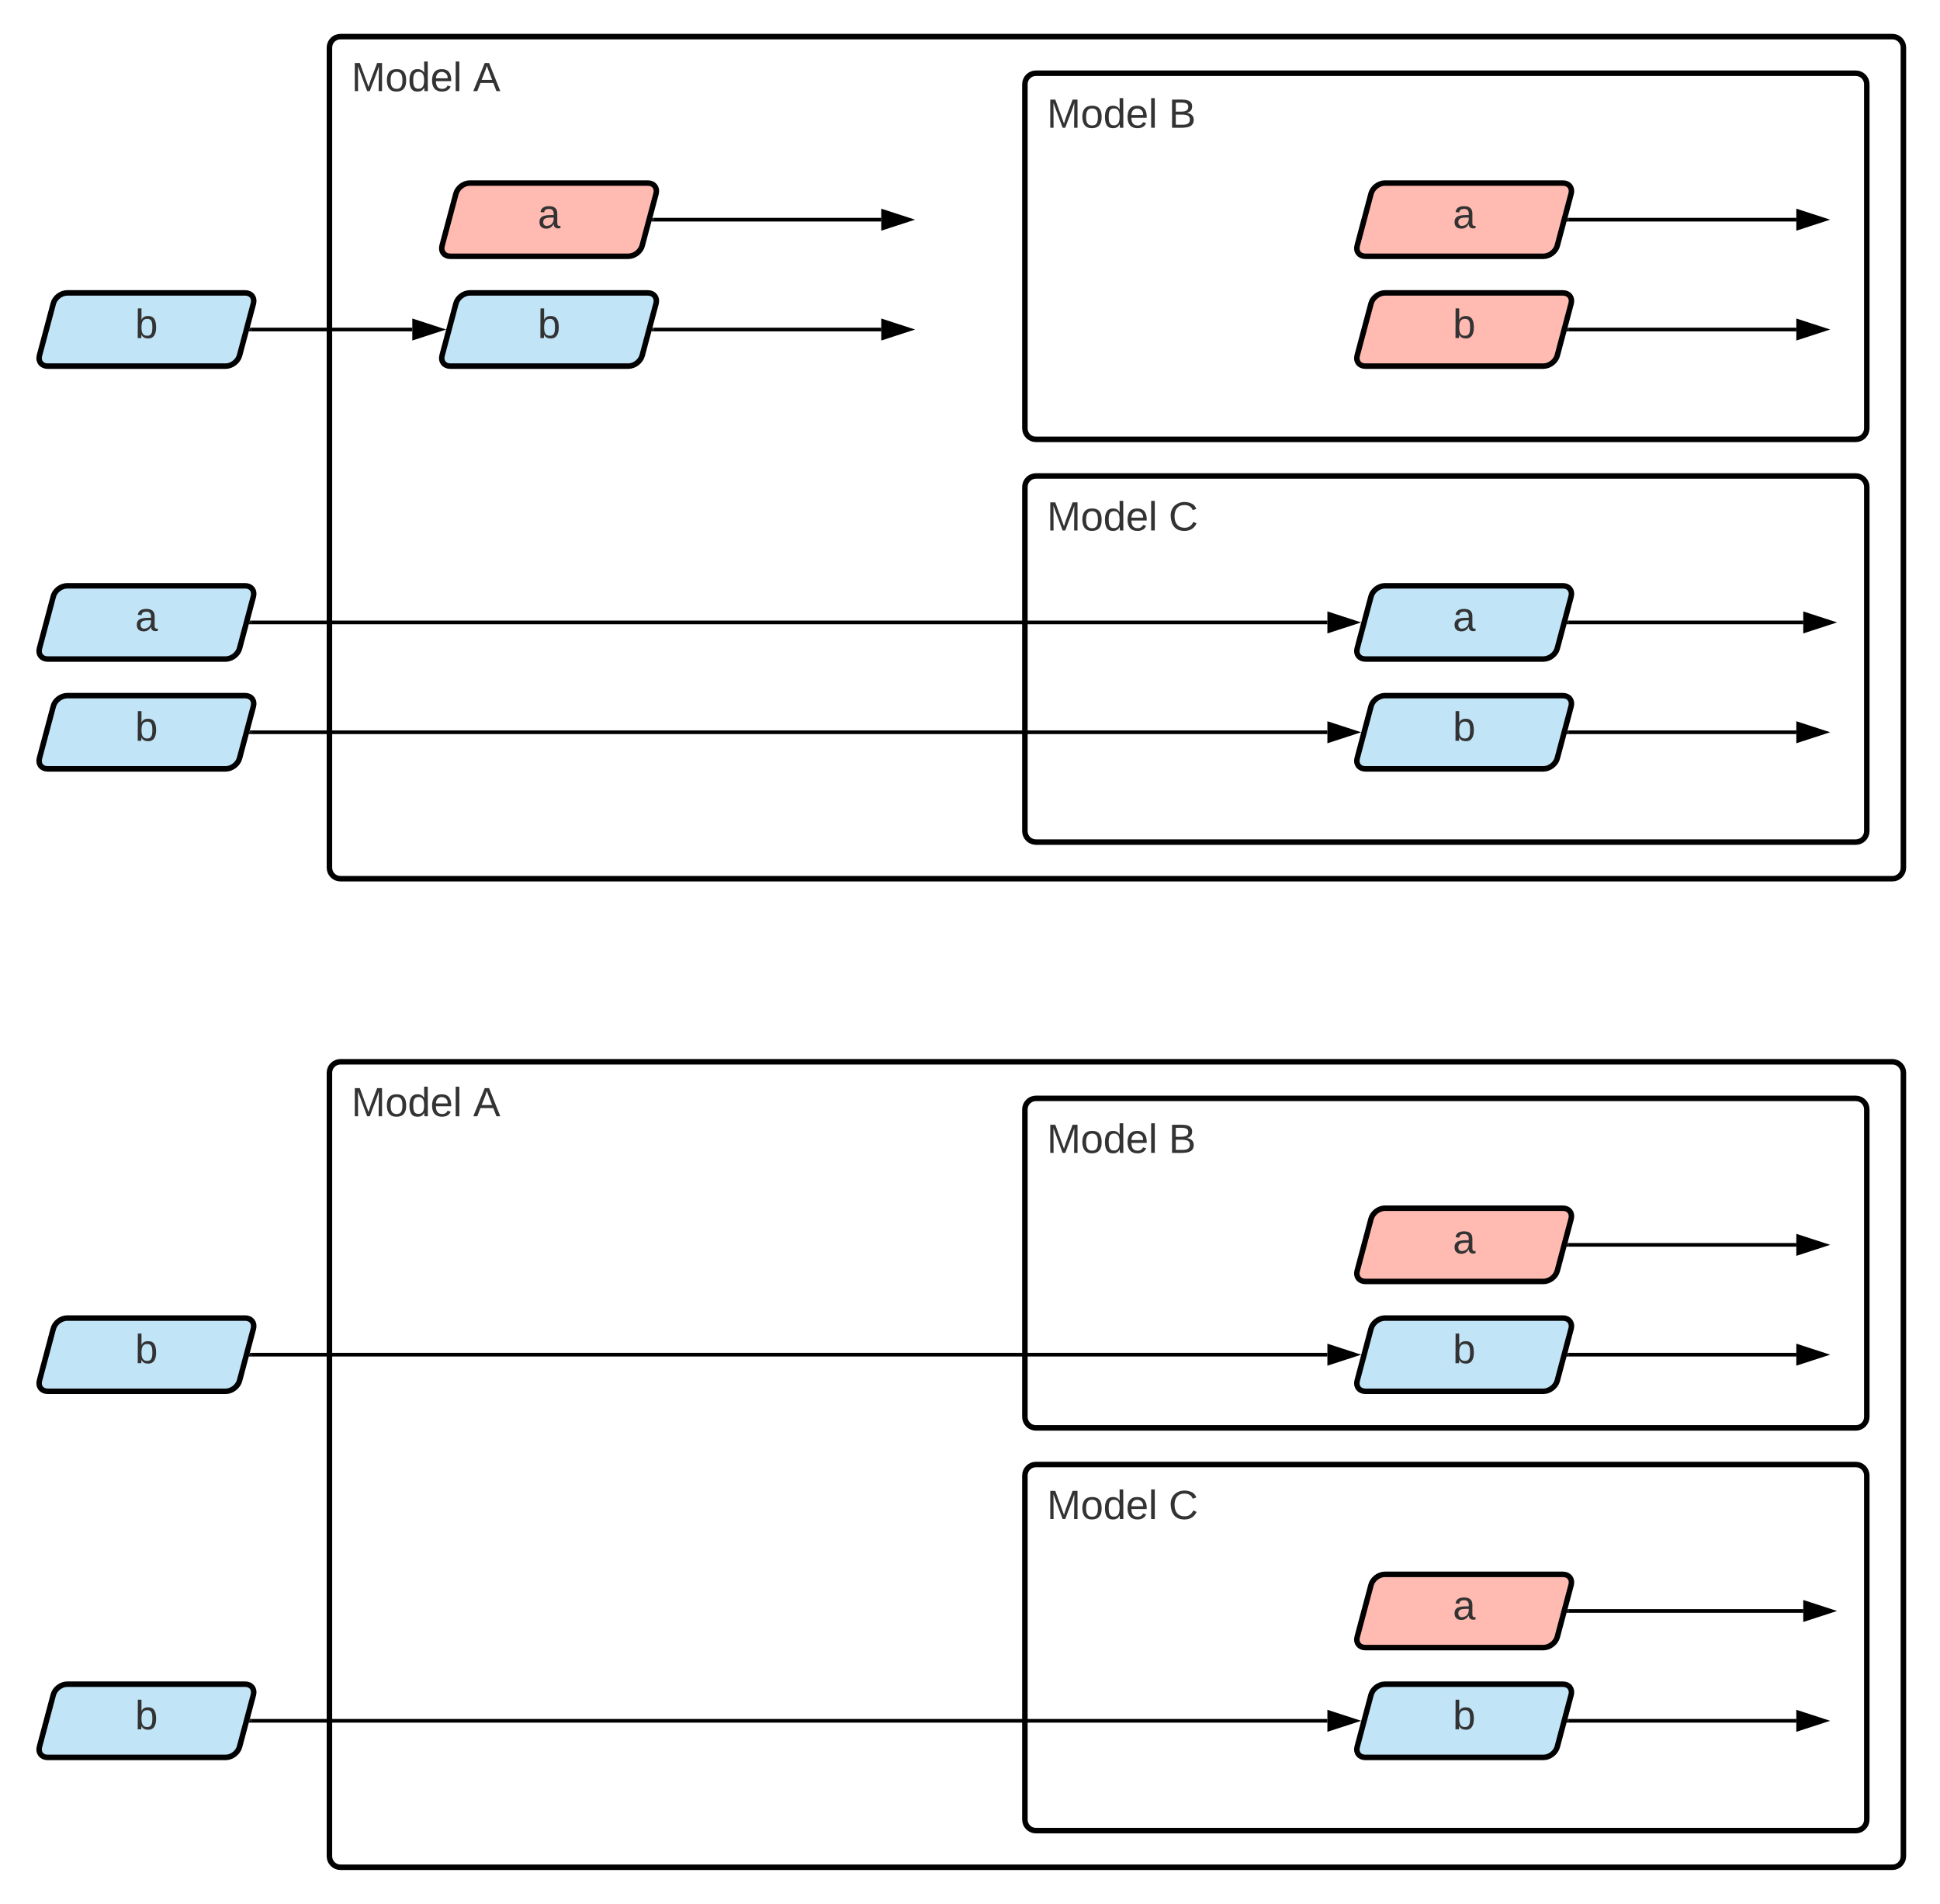 <svg xmlns="http://www.w3.org/2000/svg" xmlns:xlink="http://www.w3.org/1999/xlink" xmlns:lucid="lucid" width="1060" height="1040"><g transform="translate(-80 -20)" lucid:page-tab-id="0_0"><path d="M0 0h1760v1360H0z" fill="#fff"/><path d="M260 46c0-3.3 2.7-6 6-6h848c3.3 0 6 2.7 6 6v448c0 3.3-2.7 6-6 6H266c-3.3 0-6-2.7-6-6z" stroke="#000" stroke-width="3" fill-opacity="0"/><use xlink:href="#a" transform="matrix(1,0,0,1,272,52) translate(0 17.778)"/><use xlink:href="#b" transform="matrix(1,0,0,1,272,52) translate(66.543 17.778)"/><path d="M640 286c0-3.3 2.7-6 6-6h448c3.3 0 6 2.7 6 6v188c0 3.3-2.7 6-6 6H646c-3.3 0-6-2.7-6-6z" stroke="#000" stroke-width="3" fill-opacity="0"/><use xlink:href="#a" transform="matrix(1,0,0,1,652,292) translate(0 17.778)"/><use xlink:href="#c" transform="matrix(1,0,0,1,652,292) translate(66.543 17.778)"/><path d="M640 66c0-3.3 2.7-6 6-6h448c3.3 0 6 2.7 6 6v188c0 3.3-2.7 6-6 6H646c-3.3 0-6-2.7-6-6z" stroke="#000" stroke-width="3" fill-opacity="0"/><use xlink:href="#a" transform="matrix(1,0,0,1,652,72) translate(0 17.778)"/><use xlink:href="#d" transform="matrix(1,0,0,1,652,72) translate(66.543 17.778)"/><path d="M329.12 125.8c.85-3.2 4.23-5.8 7.55-5.8H434c3.3 0 5.3 2.6 4.45 5.8l-7.57 28.4c-.85 3.2-4.23 5.8-7.55 5.8H326c-3.3 0-5.3-2.6-4.45-5.8z" stroke="#000" stroke-width="3" fill="#ffbbb1"/><use xlink:href="#e" transform="matrix(1,0,0,1,325,125) translate(48.832 19.653)"/><path d="M437.22 140H561.5" stroke="#000" stroke-width="2" fill="none"/><path d="M437.24 141h-1.3l.55-2h.74"/><path d="M576.76 140l-14.26 4.64v-9.28z" stroke="#000" stroke-width="2"/><path d="M329.12 185.8c.85-3.2 4.23-5.8 7.55-5.8H434c3.3 0 5.3 2.6 4.45 5.8l-7.57 28.4c-.85 3.2-4.23 5.8-7.55 5.8H326c-3.3 0-5.3-2.6-4.45-5.8z" stroke="#000" stroke-width="3" fill="#c1e4f7"/><use xlink:href="#f" transform="matrix(1,0,0,1,325,185) translate(48.832 19.653)"/><path d="M437.22 200H561.5" stroke="#000" stroke-width="2" fill="none"/><path d="M437.24 201h-1.3l.55-2h.74"/><path d="M576.76 200l-14.26 4.64v-9.28z" stroke="#000" stroke-width="2"/><path d="M109.12 185.8c.85-3.2 4.23-5.8 7.55-5.8H214c3.3 0 5.3 2.6 4.45 5.8l-7.57 28.4c-.85 3.2-4.23 5.8-7.55 5.8H106c-3.3 0-5.3-2.6-4.45-5.8z" stroke="#000" stroke-width="3" fill="#c1e4f7"/><use xlink:href="#f" transform="matrix(1,0,0,1,105,185) translate(48.832 19.653)"/><path d="M217.22 200h88.06" stroke="#000" stroke-width="2" fill="none"/><path d="M217.24 201h-1.3l.55-2h.74"/><path d="M320.54 200l-14.26 4.64v-9.28z" stroke="#000" stroke-width="2"/><path d="M829.12 345.8c.85-3.2 4.23-5.8 7.55-5.8H934c3.3 0 5.3 2.6 4.45 5.8l-7.57 28.4c-.85 3.2-4.23 5.8-7.55 5.8H826c-3.3 0-5.3-2.6-4.45-5.8z" stroke="#000" stroke-width="3" fill="#c1e4f7"/><use xlink:href="#e" transform="matrix(1,0,0,1,825,345) translate(48.832 19.653)"/><path d="M109.12 345.8c.85-3.2 4.23-5.8 7.55-5.8H214c3.3 0 5.3 2.6 4.45 5.8l-7.57 28.4c-.85 3.2-4.23 5.8-7.55 5.8H106c-3.3 0-5.3-2.6-4.45-5.8z" stroke="#000" stroke-width="3" fill="#c1e4f7"/><use xlink:href="#e" transform="matrix(1,0,0,1,105,345) translate(48.832 19.653)"/><path d="M217.22 360h588.06" stroke="#000" stroke-width="2" fill="none"/><path d="M217.24 361h-1.3l.55-2h.74"/><path d="M820.54 360l-14.26 4.64v-9.28z" stroke="#000" stroke-width="2"/><path d="M829.12 405.8c.85-3.2 4.23-5.8 7.55-5.8H934c3.3 0 5.3 2.6 4.45 5.8l-7.57 28.4c-.85 3.2-4.23 5.8-7.55 5.8H826c-3.3 0-5.3-2.6-4.45-5.8z" stroke="#000" stroke-width="3" fill="#c1e4f7"/><use xlink:href="#f" transform="matrix(1,0,0,1,825,405) translate(48.832 19.653)"/><path d="M937.22 420h124.28" stroke="#000" stroke-width="2" fill="none"/><path d="M937.24 421h-1.3l.55-2h.74"/><path d="M1076.76 420l-14.26 4.64v-9.28z" stroke="#000" stroke-width="2"/><path d="M109.12 405.8c.85-3.2 4.23-5.8 7.55-5.8H214c3.3 0 5.3 2.6 4.45 5.8l-7.57 28.4c-.85 3.2-4.23 5.8-7.55 5.8H106c-3.3 0-5.3-2.6-4.45-5.8z" stroke="#000" stroke-width="3" fill="#c1e4f7"/><use xlink:href="#f" transform="matrix(1,0,0,1,105,405) translate(48.832 19.653)"/><path d="M217.22 420h588.06" stroke="#000" stroke-width="2" fill="none"/><path d="M217.24 421h-1.3l.55-2h.74"/><path d="M820.54 420l-14.26 4.64v-9.28z" stroke="#000" stroke-width="2"/><path d="M829.12 125.8c.85-3.2 4.23-5.8 7.55-5.8H934c3.3 0 5.3 2.6 4.45 5.8l-7.57 28.4c-.85 3.2-4.23 5.8-7.55 5.8H826c-3.3 0-5.3-2.6-4.45-5.8z" stroke="#000" stroke-width="3" fill="#ffbbb1"/><use xlink:href="#e" transform="matrix(1,0,0,1,825,125) translate(48.832 19.653)"/><path d="M937.22 140h124.28" stroke="#000" stroke-width="2" fill="none"/><path d="M937.24 141h-1.3l.55-2h.74"/><path d="M1076.76 140l-14.26 4.64v-9.28z" stroke="#000" stroke-width="2"/><path d="M829.12 185.8c.85-3.2 4.23-5.8 7.55-5.8H934c3.3 0 5.3 2.6 4.45 5.8l-7.57 28.4c-.85 3.2-4.23 5.8-7.55 5.8H826c-3.3 0-5.3-2.6-4.45-5.8z" stroke="#000" stroke-width="3" fill="#ffbbb1"/><use xlink:href="#f" transform="matrix(1,0,0,1,825,185) translate(48.832 19.653)"/><path d="M937.22 200h124.28" stroke="#000" stroke-width="2" fill="none"/><path d="M937.24 201h-1.3l.55-2h.74"/><path d="M1076.76 200l-14.26 4.64v-9.28z" stroke="#000" stroke-width="2"/><path d="M937.22 360h128.06" stroke="#000" stroke-width="2" fill="none"/><path d="M937.24 361h-1.3l.55-2h.74"/><path d="M1080.54 360l-14.26 4.64v-9.28z" stroke="#000" stroke-width="2"/><path d="M260 606c0-3.3 2.7-6 6-6h848c3.3 0 6 2.7 6 6v428c0 3.3-2.7 6-6 6H266c-3.3 0-6-2.7-6-6z" stroke="#000" stroke-width="3" fill-opacity="0"/><use xlink:href="#a" transform="matrix(1,0,0,1,272,612) translate(0 17.778)"/><use xlink:href="#b" transform="matrix(1,0,0,1,272,612) translate(66.543 17.778)"/><path d="M640 826c0-3.3 2.7-6 6-6h448c3.3 0 6 2.7 6 6v188c0 3.3-2.7 6-6 6H646c-3.3 0-6-2.7-6-6z" stroke="#000" stroke-width="3" fill-opacity="0"/><use xlink:href="#a" transform="matrix(1,0,0,1,652,832) translate(0 17.778)"/><use xlink:href="#c" transform="matrix(1,0,0,1,652,832) translate(66.543 17.778)"/><path d="M640 626c0-3.3 2.7-6 6-6h448c3.3 0 6 2.7 6 6v168c0 3.3-2.7 6-6 6H646c-3.3 0-6-2.7-6-6z" stroke="#000" stroke-width="3" fill-opacity="0"/><use xlink:href="#a" transform="matrix(1,0,0,1,652,632) translate(0 17.778)"/><use xlink:href="#d" transform="matrix(1,0,0,1,652,632) translate(66.543 17.778)"/><path d="M829.12 745.8c.85-3.2 4.23-5.8 7.55-5.8H934c3.3 0 5.3 2.6 4.45 5.8l-7.57 28.4c-.85 3.2-4.23 5.8-7.55 5.8H826c-3.3 0-5.3-2.6-4.45-5.8z" stroke="#000" stroke-width="3" fill="#c1e4f7"/><use xlink:href="#f" transform="matrix(1,0,0,1,825,745) translate(48.832 19.653)"/><path d="M937.22 760h124.28" stroke="#000" stroke-width="2" fill="none"/><path d="M937.24 761h-1.3l.55-2h.74"/><path d="M1076.76 760l-14.26 4.64v-9.28z" stroke="#000" stroke-width="2"/><path d="M109.12 745.8c.85-3.2 4.23-5.8 7.55-5.8H214c3.3 0 5.3 2.6 4.45 5.8l-7.57 28.4c-.85 3.2-4.23 5.8-7.55 5.8H106c-3.3 0-5.3-2.6-4.45-5.8z" stroke="#000" stroke-width="3" fill="#c1e4f7"/><use xlink:href="#f" transform="matrix(1,0,0,1,105,745) translate(48.832 19.653)"/><path d="M217.22 760h588.06" stroke="#000" stroke-width="2" fill="none"/><path d="M217.24 761h-1.3l.55-2h.74"/><path d="M820.54 760l-14.26 4.64v-9.28z" stroke="#000" stroke-width="2"/><path d="M829.12 885.8c.85-3.2 4.23-5.8 7.55-5.8H934c3.3 0 5.3 2.6 4.45 5.8l-7.57 28.4c-.85 3.2-4.23 5.8-7.55 5.8H826c-3.3 0-5.3-2.6-4.45-5.8z" stroke="#000" stroke-width="3" fill="#ffbbb1"/><use xlink:href="#e" transform="matrix(1,0,0,1,825,885) translate(48.832 19.653)"/><path d="M829.12 945.8c.85-3.2 4.23-5.8 7.55-5.8H934c3.3 0 5.3 2.6 4.45 5.8l-7.57 28.4c-.85 3.2-4.23 5.8-7.55 5.8H826c-3.3 0-5.3-2.6-4.45-5.8z" stroke="#000" stroke-width="3" fill="#c1e4f7"/><use xlink:href="#f" transform="matrix(1,0,0,1,825,945) translate(48.832 19.653)"/><path d="M937.22 960h124.28" stroke="#000" stroke-width="2" fill="none"/><path d="M937.24 961h-1.3l.55-2h.74"/><path d="M1076.76 960l-14.26 4.64v-9.28z" stroke="#000" stroke-width="2"/><path d="M109.12 945.8c.85-3.2 4.23-5.8 7.55-5.8H214c3.3 0 5.3 2.6 4.45 5.8l-7.57 28.4c-.85 3.2-4.23 5.8-7.55 5.8H106c-3.3 0-5.3-2.6-4.45-5.8z" stroke="#000" stroke-width="3" fill="#c1e4f7"/><use xlink:href="#f" transform="matrix(1,0,0,1,105,945) translate(48.832 19.653)"/><path d="M217.22 960h588.06" stroke="#000" stroke-width="2" fill="none"/><path d="M217.24 961h-1.3l.55-2h.74"/><path d="M820.54 960l-14.26 4.64v-9.28z" stroke="#000" stroke-width="2"/><path d="M829.12 685.8c.85-3.2 4.23-5.8 7.55-5.8H934c3.3 0 5.3 2.6 4.45 5.8l-7.57 28.4c-.85 3.2-4.23 5.8-7.55 5.8H826c-3.3 0-5.3-2.6-4.45-5.8z" stroke="#000" stroke-width="3" fill="#ffbbb1"/><use xlink:href="#e" transform="matrix(1,0,0,1,825,685) translate(48.832 19.653)"/><path d="M937.22 700h124.28" stroke="#000" stroke-width="2" fill="none"/><path d="M937.24 701h-1.3l.55-2h.74"/><path d="M1076.76 700l-14.26 4.64v-9.28z" stroke="#000" stroke-width="2"/><path d="M937.22 900h128.06" stroke="#000" stroke-width="2" fill="none"/><path d="M937.24 901h-1.3l.55-2h.74"/><path d="M1080.54 900l-14.26 4.64v-9.28z" stroke="#000" stroke-width="2"/><defs><path fill="#333" d="M240 0l2-218c-23 76-54 145-80 218h-23L58-218 59 0H30v-248h44l77 211c21-75 51-140 76-211h43V0h-30" id="g"/><path fill="#333" d="M100-194c62-1 85 37 85 99 1 63-27 99-86 99S16-35 15-95c0-66 28-99 85-99zM99-20c44 1 53-31 53-75 0-43-8-75-51-75s-53 32-53 75 10 74 51 75" id="h"/><path fill="#333" d="M85-194c31 0 48 13 60 33l-1-100h32l1 261h-30c-2-10 0-23-3-31C134-8 116 4 85 4 32 4 16-35 15-94c0-66 23-100 70-100zm9 24c-40 0-46 34-46 75 0 40 6 74 45 74 42 0 51-32 51-76 0-42-9-74-50-73" id="i"/><path fill="#333" d="M100-194c63 0 86 42 84 106H49c0 40 14 67 53 68 26 1 43-12 49-29l28 8c-11 28-37 45-77 45C44 4 14-33 15-96c1-61 26-98 85-98zm52 81c6-60-76-77-97-28-3 7-6 17-6 28h103" id="j"/><path fill="#333" d="M24 0v-261h32V0H24" id="k"/><g id="a"><use transform="matrix(0.062,0,0,0.062,0,0)" xlink:href="#g"/><use transform="matrix(0.062,0,0,0.062,18.457,0)" xlink:href="#h"/><use transform="matrix(0.062,0,0,0.062,30.802,0)" xlink:href="#i"/><use transform="matrix(0.062,0,0,0.062,43.148,0)" xlink:href="#j"/><use transform="matrix(0.062,0,0,0.062,55.494,0)" xlink:href="#k"/></g><path fill="#333" d="M205 0l-28-72H64L36 0H1l101-248h38L239 0h-34zm-38-99l-47-123c-12 45-31 82-46 123h93" id="l"/><use transform="matrix(0.062,0,0,0.062,0,0)" xlink:href="#l" id="b"/><path fill="#333" d="M212-179c-10-28-35-45-73-45-59 0-87 40-87 99 0 60 29 101 89 101 43 0 62-24 78-52l27 14C228-24 195 4 139 4 59 4 22-46 18-125c-6-104 99-153 187-111 19 9 31 26 39 46" id="m"/><use transform="matrix(0.062,0,0,0.062,0,0)" xlink:href="#m" id="c"/><path fill="#333" d="M160-131c35 5 61 23 61 61C221 17 115-2 30 0v-248c76 3 177-17 177 60 0 33-19 50-47 57zm-97-11c50-1 110 9 110-42 0-47-63-36-110-37v79zm0 115c55-2 124 14 124-45 0-56-70-42-124-44v89" id="n"/><use transform="matrix(0.062,0,0,0.062,0,0)" xlink:href="#n" id="d"/><path fill="#333" d="M141-36C126-15 110 5 73 4 37 3 15-17 15-53c-1-64 63-63 125-63 3-35-9-54-41-54-24 1-41 7-42 31l-33-3c5-37 33-52 76-52 45 0 72 20 72 64v82c-1 20 7 32 28 27v20c-31 9-61-2-59-35zM48-53c0 20 12 33 32 33 41-3 63-29 60-74-43 2-92-5-92 41" id="o"/><use transform="matrix(0.062,0,0,0.062,0,0)" xlink:href="#o" id="e"/><path fill="#333" d="M115-194c53 0 69 39 70 98 0 66-23 100-70 100C84 3 66-7 56-30L54 0H23l1-261h32v101c10-23 28-34 59-34zm-8 174c40 0 45-34 45-75 0-40-5-75-45-74-42 0-51 32-51 76 0 43 10 73 51 73" id="p"/><use transform="matrix(0.062,0,0,0.062,0,0)" xlink:href="#p" id="f"/></defs></g></svg>
